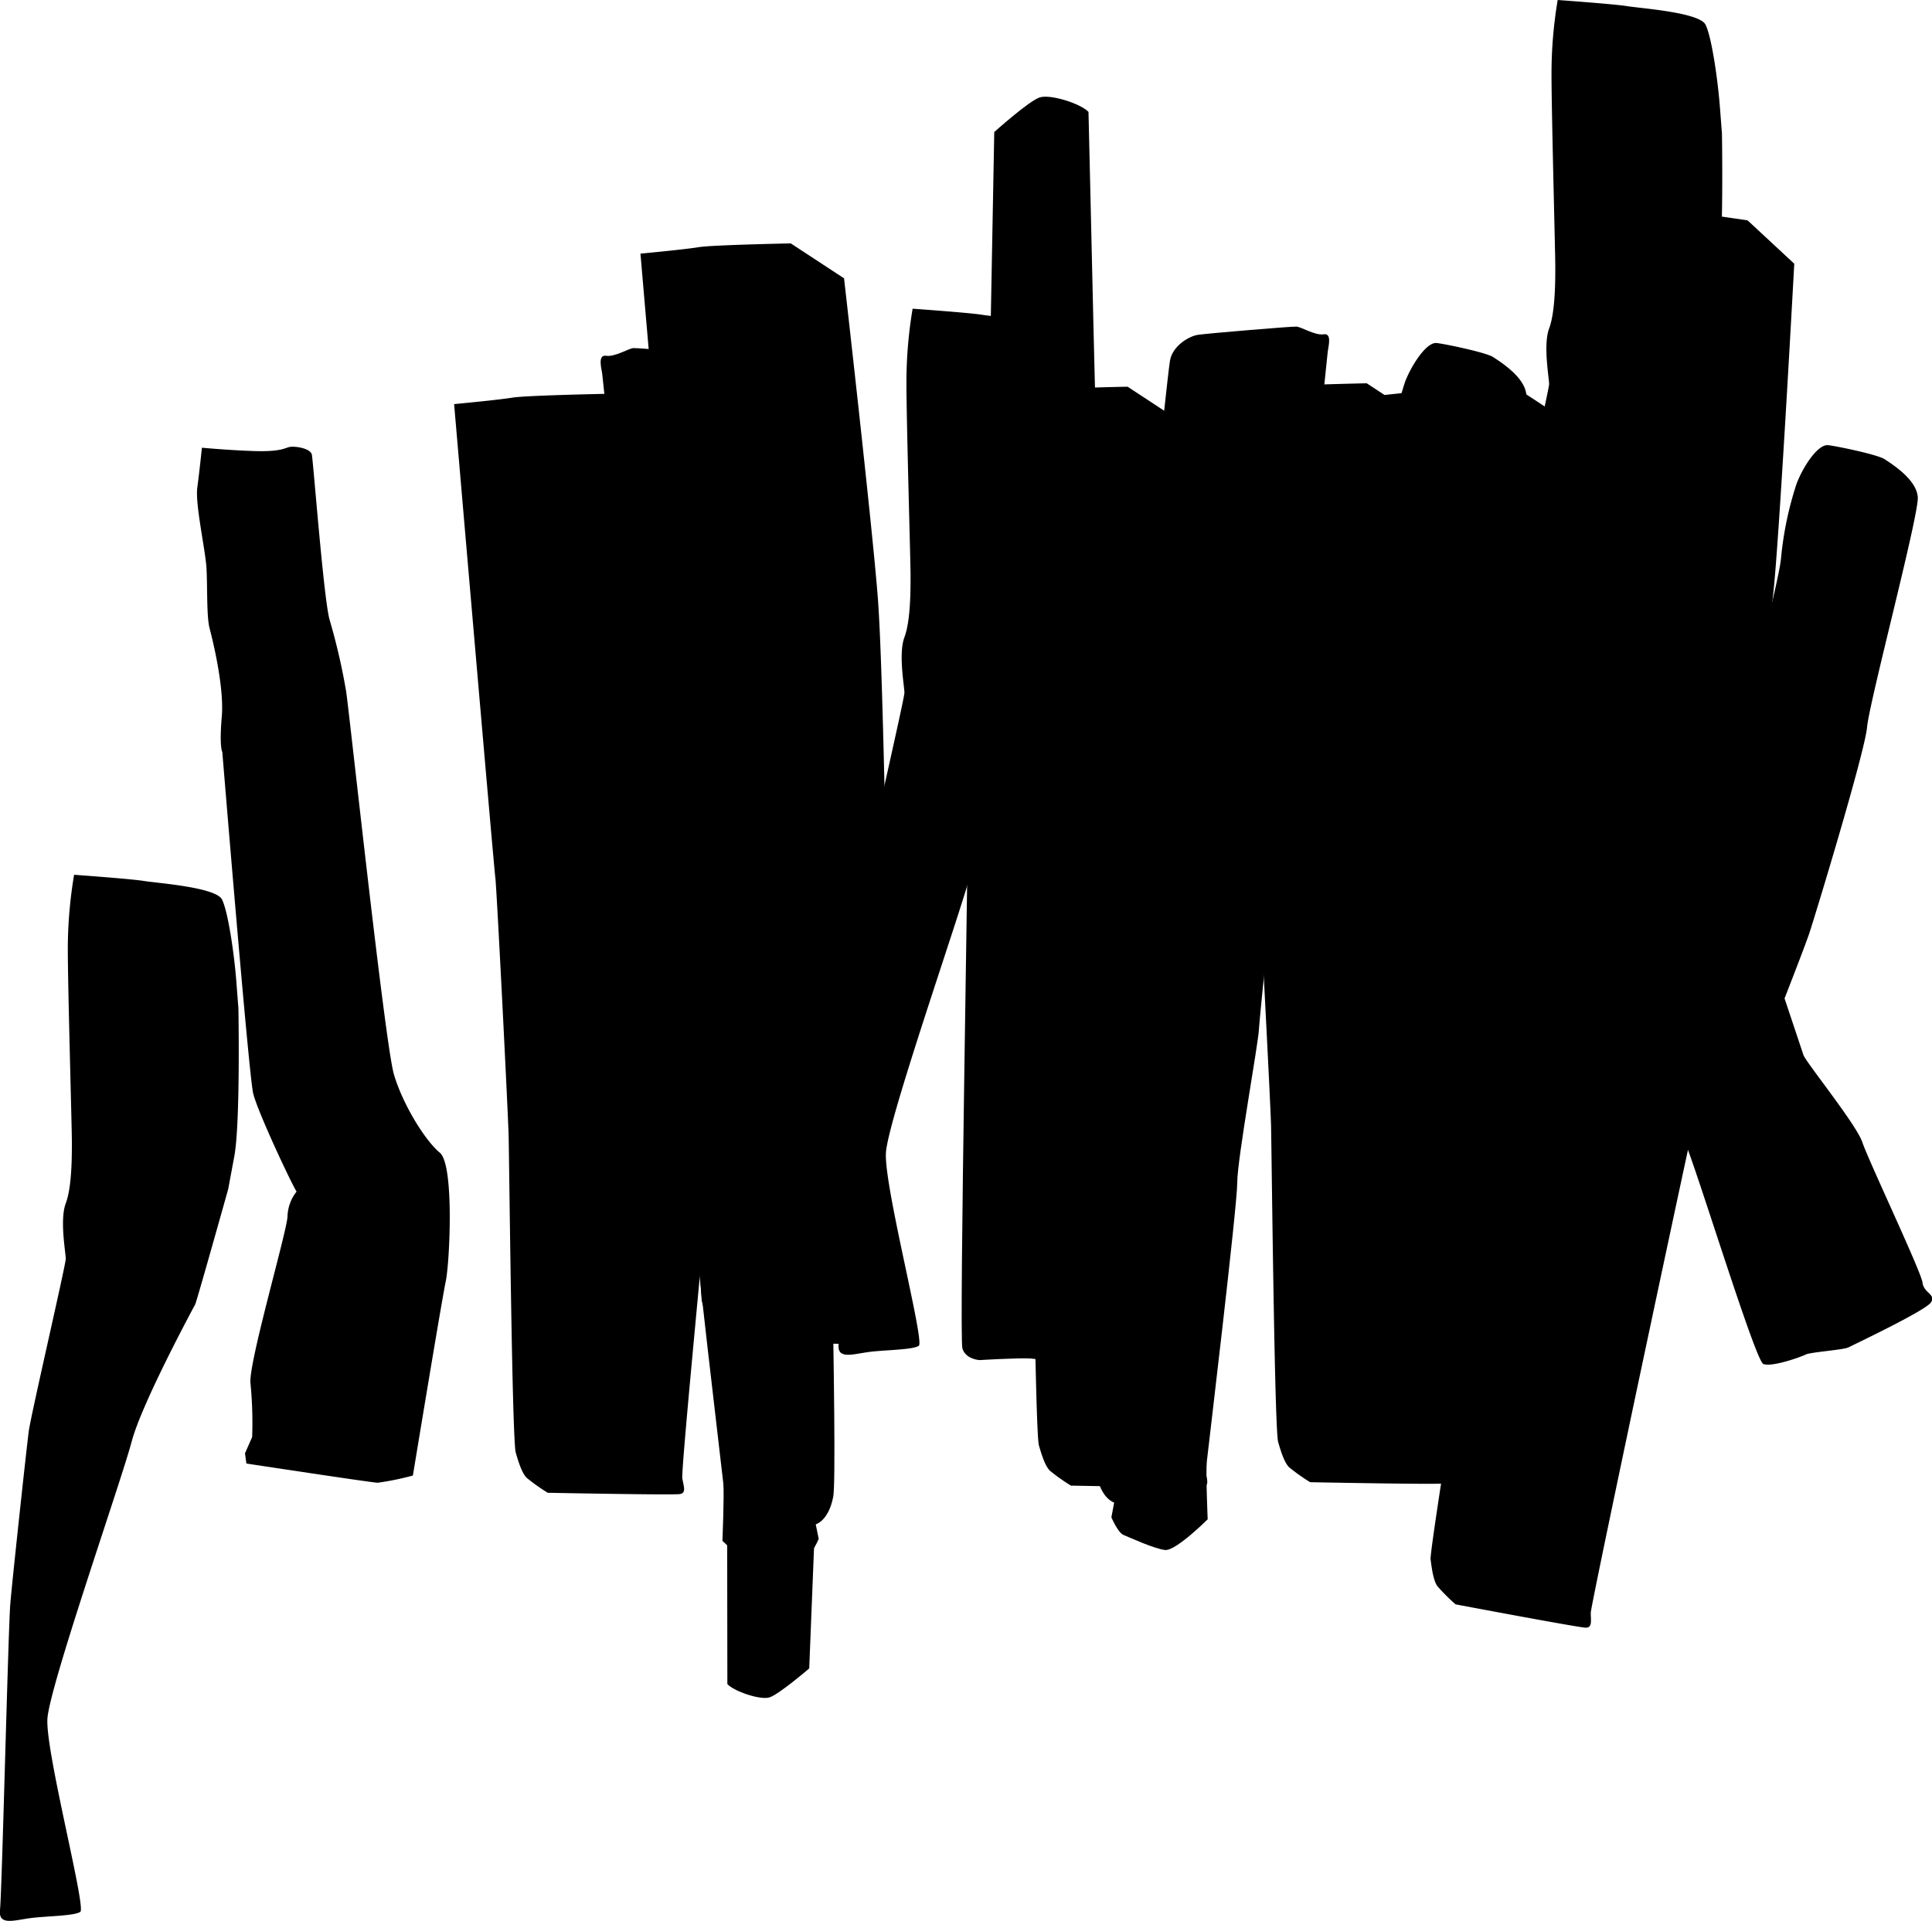 <svg xmlns="http://www.w3.org/2000/svg" viewBox="0 0 356.14 354.12"><g id="圖層_2" data-name="圖層 2"><g id="圖層_1-2" data-name="圖層 1"><path d="M205.38,277s-2.37-.65-3.23-5.1,1.15-84.3,1.25-88.95,2.17-35.5,2.73-37.63,2.33-7.28,2.43-10.47,6.61-65.69,7.12-68.42,3.54-4.45,5.11-4.7,17.34-1.57,18.2-1.52,3.44,1.67,5,1.42.91,2.12.76,3.23-12.63,122.53-12.68,124.86-4,23.92-4,28.32-5.4,49.46-5.61,51.43.16,10.62.16,10.62-5.87,5.86-7.84,5.66-6.68-2.37-7.69-2.78-2.22-3.24-2.22-3.24Z"/><path d="M150.92,283.7s-1.21,2.83-2.22,3.23-5.72,2.58-7.69,2.79-7.84-5.67-7.84-5.67.36-8.65.16-10.62-5.61-47-5.61-51.43-3.94-26-4-28.32S111.19,69.94,111,68.83s-.81-3.49.76-3.24,4.15-1.37,5-1.42,16.63,1.27,18.2,1.52,4.6,2,5.11,4.71,7,65.23,7.12,68.42,1.87,8.34,2.43,10.47,2.63,33,2.73,37.62,2.11,84.5,1.25,89-3.23,5.11-3.23,5.11Z"/><path d="M294.47,37.85s8.3.62,10.76.62,16.91,2.15,16.91,2.15l8.61,8s-2.46,45.5-3.69,59-8.61,60.87-8.61,62.41a5.83,5.83,0,0,1-1.23,3.07s.62,9.53-1.23,16.91-22.75,105.76-22.75,107.29.31,2.77-.92,2.77-24-4.3-24-4.3a34.9,34.9,0,0,1-3.38-3.38c-.61-.93-.92-2.46-1.23-4.92s17.52-110.68,18.14-115,5.53-46.12,5.53-47.35S294.47,37.85,294.47,37.85Z"/><path d="M83.71,74.5s8.28-.78,10.71-1.19,17-.7,17-.7l9.82,6.45s5.17,45.27,6.22,58.81,1.67,61.46,1.93,63a5.83,5.83,0,0,1-.7,3.24s2.2,9.29,1.61,16.87-4.78,50.06-4.52,51.58.76,2.67-.45,2.88-24.36-.24-24.36-.24a35,35,0,0,1-3.9-2.77c-.76-.81-1.32-2.27-2-4.65s-1.2-54-1.31-58.38-2.24-46.39-2.45-47.6S83.71,74.5,83.71,74.5Z"/><path d="M118.06,46.76s8.28-.78,10.71-1.19,17-.7,17-.7l9.82,6.44s5.17,45.28,6.22,58.82,1.67,61.45,1.93,63a5.91,5.91,0,0,1-.7,3.23s2.19,9.3,1.61,16.88-4.78,50.06-4.52,51.57.76,2.68-.45,2.88-24.36-.24-24.36-.24a33.66,33.66,0,0,1-3.9-2.77c-.76-.8-1.32-2.27-2-4.64s-1.2-54-1.31-58.38-2.25-46.39-2.45-47.6S118.06,46.76,118.06,46.76Z"/><path d="M180.15,73.18s8.29-.78,10.71-1.19,17-.7,17-.7l9.82,6.45s5.17,45.27,6.22,58.81,1.67,61.45,1.93,63a5.83,5.83,0,0,1-.7,3.24s2.2,9.29,1.61,16.87-4.78,50.06-4.52,51.57.76,2.68-.45,2.89-24.36-.24-24.36-.24a35,35,0,0,1-3.9-2.77c-.76-.81-1.32-2.28-2-4.65s-1.2-54-1.31-58.38-2.24-46.39-2.45-47.6S180.15,73.18,180.15,73.18Z"/><path d="M224.23,72.55s8.29-.77,10.71-1.18,17-.71,17-.71l9.82,6.45S267,122.38,268,135.92s1.67,61.46,1.93,63a5.83,5.83,0,0,1-.7,3.24s2.2,9.29,1.61,16.88-4.77,50.05-4.52,51.57.77,2.67-.45,2.88-24.36-.24-24.36-.24a35,35,0,0,1-3.9-2.77c-.76-.81-1.32-2.27-2-4.65s-1.2-54-1.31-58.38S232,161,231.83,159.82,224.23,72.55,224.23,72.55Z"/><path d="M251.49,73.18s8.28-.78,10.71-1.19,17-.7,17-.7l9.82,6.45s5.17,45.27,6.22,58.81,1.67,61.45,1.93,63a5.93,5.93,0,0,1-.7,3.24s2.2,9.29,1.61,16.87-4.78,50.06-4.52,51.57.76,2.68-.45,2.89-24.36-.24-24.36-.24a35,35,0,0,1-3.9-2.77c-.76-.81-1.32-2.28-2-4.65s-1.2-54-1.31-58.38-2.24-46.39-2.45-47.6S251.49,73.18,251.49,73.18Z"/><path d="M45.42,269.81s23,3.5,24.19,3.54a50.46,50.46,0,0,0,6.5-1.33s5.34-32.43,6.06-35.8,1.61-21.48-1.09-23.71-6.8-8.83-8.46-14.42-8.31-67.63-8.83-70.72a116.07,116.07,0,0,0-3-13C59.7,110.94,57.75,85,57.48,83.8s-3.33-1.64-4.26-1.36-1.87.86-6.48.71-9.52-.61-9.52-.61-.44,4.29-.85,7.36,1.49,11.43,1.69,14.82,0,8.92.57,11.09,2.73,10.85,2.25,16.37.1,6.46.1,6.46,4.87,59.52,5.69,62.93,7.15,16.84,8,18.1A7.73,7.73,0,0,0,53,224.23c-.08,2.76-7.33,27.45-6.82,30.85a74.39,74.39,0,0,1,.3,9.85l-1.32,3Z"/><path d="M168.23,56.91s10.6.75,12.87,1.13,13.25,1.14,14.39,3.41,2.27,10.22,2.65,15.14l.38,4.93s.38,21.2-.76,27.25l-1.14,6.06s-5.3,18.93-6.05,21.2c0,0-9.85,18.18-11.74,25.37s-15.14,45-15.52,51.11,7.19,34.83,6.06,35.59-6.06.75-9.09,1.13-6.06,1.52-5.68-1.51,1.52-51.87,1.89-56.41,3-28.78,3.41-31.8,6.82-30.67,6.82-31.81-1.14-7.19,0-10.22,1.13-8.71,1.13-11.36-.76-28.39-.76-35.58A81.94,81.94,0,0,1,168.23,56.91Z"/><path d="M287.14,0S297.74.76,300,1.14s13.25,1.13,14.39,3.4,2.27,10.22,2.65,15.15l.38,4.92s.37,21.2-.76,27.26l-1.14,6.05s-5.3,18.93-6.06,21.21c0,0-9.84,18.17-11.73,25.36s-15.15,45.05-15.52,51.11,7.19,34.83,6,35.59-6,.75-9.08,1.13-6.06,1.52-5.68-1.51,1.51-51.87,1.89-56.41,3-28.77,3.41-31.8,6.81-30.67,6.81-31.8-1.13-7.2,0-10.23,1.14-8.7,1.14-11.35S286,20.82,286,13.63A82.09,82.09,0,0,1,287.14,0Z"/><path d="M13.66,161.27s10.6.76,12.87,1.14,13.25,1.14,14.39,3.41S43.19,176,43.57,181l.38,4.92s.38,21.2-.76,27.26l-1.13,6.06s-5.3,18.93-6.06,21.2c0,0-9.85,18.17-11.74,25.36S9.12,310.82,8.74,316.87s7.19,34.83,6.06,35.59-6.06.76-9.09,1.14S-.35,355.11,0,352.08s1.52-51.86,1.9-56.41,3-28.77,3.4-31.8,6.82-30.66,6.82-31.8-1.14-7.19,0-10.22,1.13-8.71,1.13-11.36-.75-28.39-.75-35.59A82.79,82.79,0,0,1,13.66,161.27Z"/><path d="M202.77,105c.41,7,0,136.9,0,136.9s-.38,3.77.63,5.31-.69,4.65-2.33,4.84-8.88-1.44-11-1.6-9.5.29-9.5.29-2.51-.12-3.16-2.12,1.23-98.46,1-100.5,2.89-35.19,3.11-36.87,1.76-86.91,1.76-86.91,6.38-5.73,8.37-6.38,7.61,1.17,9,2.67C200.68,20.6,202.36,98,202.77,105Z"/><path d="M133.82,237.58c-.23-6.06,2.52-118.21,2.52-118.21s.4-3.25-.45-4.6.69-4,2.11-4.14,7.64,1.41,9.44,1.59,8.22-.08,8.22-.08,2.16.15,2.68,1.89-2.86,85-2.69,86.76-3.15,30.33-3.37,31.79-3.11,75-3.11,75-5.61,4.83-7.35,5.35-6.54-1.15-7.74-2.46C134.08,310.48,134.05,243.63,133.82,237.58Z"/><path d="M264.85,63.24c1.53.17,9.13,1.74,10.43,2.61s5.87,3.7,6.09,7-8.91,37.6-9.35,42.39-9.78,35.43-10.65,38-4.57,11.95-4.57,11.95l3.48,10.44c.44,1.3,9.78,12.83,10.87,16.09s10.87,23.91,11.09,25.86,2.61,2.18,1.52,3.7-14.35,7.83-15.22,8.26-7,.87-7.82,1.31-6.31,2.39-7.83,1.73-13-38.26-14.56-41.08-5.44-33.26-5.22-35.65,11.52-21.09,12.82-28,9.79-38.91,10.22-43.69A62.89,62.89,0,0,1,259,70.41C260.06,67.59,262.89,63,264.85,63.24Z"/><path d="M337,82.07c1.53.17,9.13,1.73,10.43,2.6s5.87,3.7,6.09,7-8.91,37.61-9.35,42.39-9.78,35.43-10.65,38-4.56,12-4.56,12l3.48,10.43c.43,1.31,9.78,12.83,10.86,16.09s10.87,23.91,11.09,25.87,2.61,2.17,1.52,3.7-14.34,7.82-15.21,8.26-7,.87-7.83,1.3-6.3,2.39-7.83,1.74-13-38.26-14.56-41.09-5.44-33.26-5.22-35.65,11.52-21.08,12.83-28,9.78-38.91,10.21-43.7a62.79,62.79,0,0,1,2.83-13.69C332.17,86.41,335,81.85,337,82.07Z"/></g></g></svg>